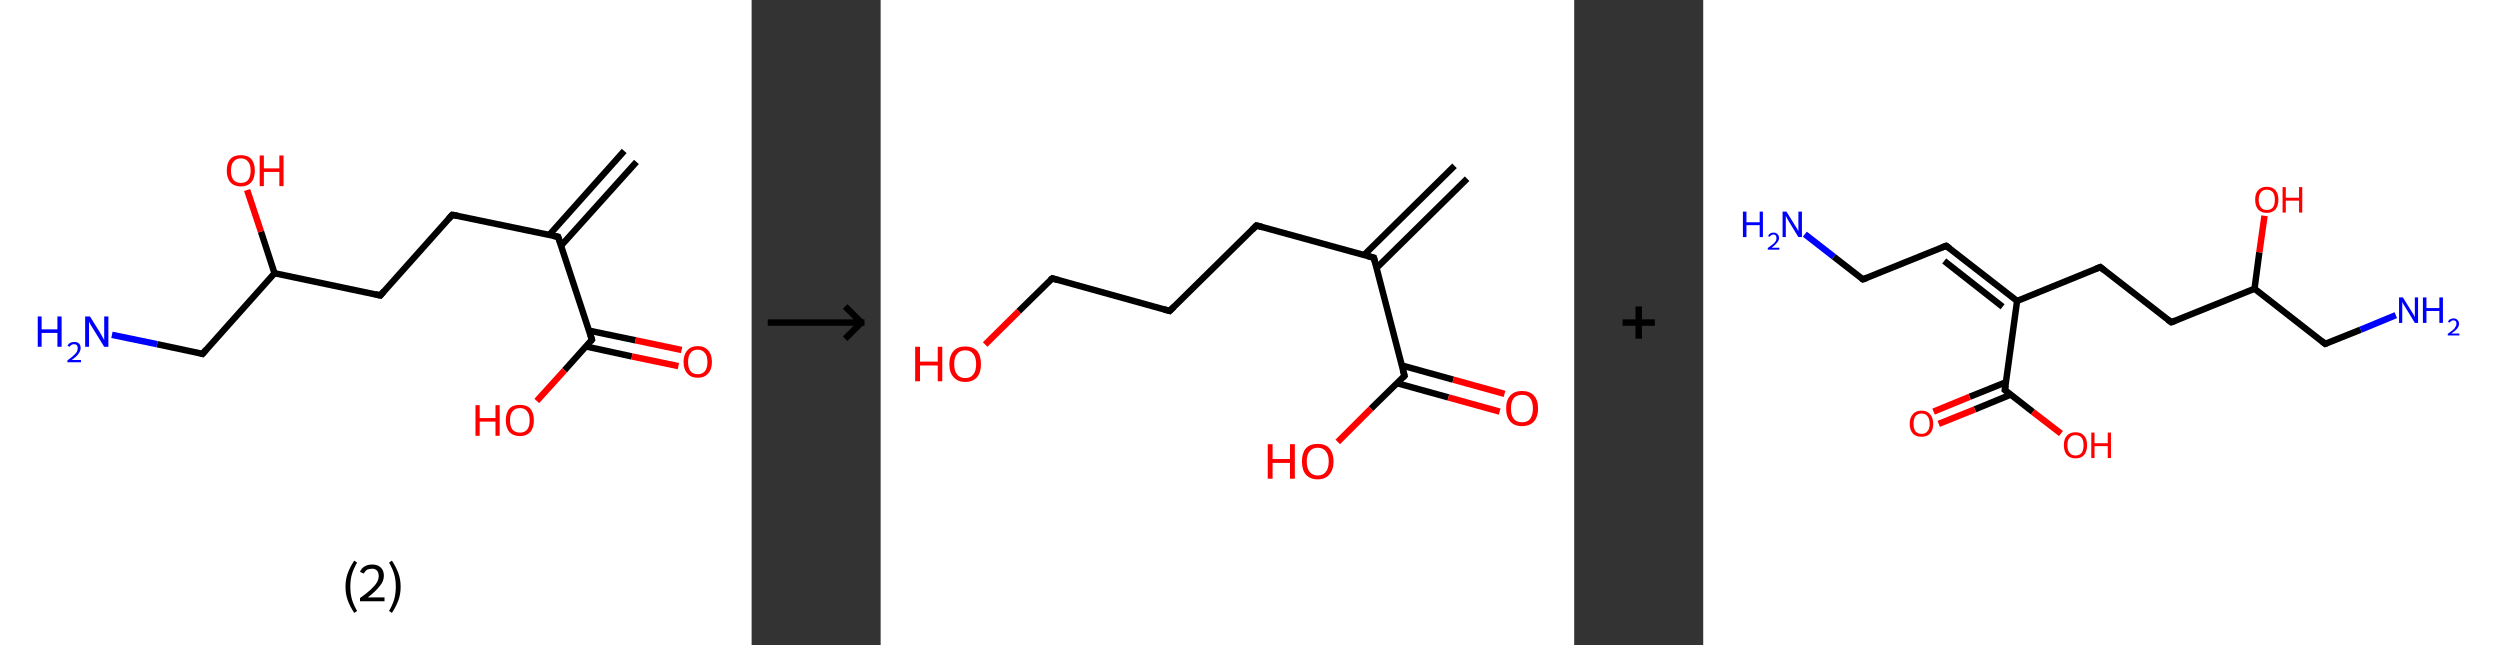 <?xml version='1.0' encoding='ASCII' standalone='yes'?>
<svg xmlns="http://www.w3.org/2000/svg" xmlns:xlink="http://www.w3.org/1999/xlink" version="1.1" width="775.0px" viewBox="0 0 775.0 200.0" height="200.0px">
  <rect x="0" y="0" width="775.0" height="200.0" fill="#333333" stroke="none"/>
  <g>
    <g transform="translate(0, 0) scale(1 1) "><!-- END OF HEADER -->
<rect style="opacity:1.0;fill:#FFFFFF;stroke:none" width="233.0" height="200.0" x="0.0" y="0.0"> </rect>
<path class="bond-0 atom-0 atom-1" d="M 197.3,50.2 L 173.9,76.2" style="fill:none;fill-rule:evenodd;stroke:#000000;stroke-width:2.0px;stroke-linecap:butt;stroke-linejoin:miter;stroke-opacity:1"/>
<path class="bond-0 atom-0 atom-1" d="M 193.5,46.8 L 170.2,72.9" style="fill:none;fill-rule:evenodd;stroke:#000000;stroke-width:2.0px;stroke-linecap:butt;stroke-linejoin:miter;stroke-opacity:1"/>
<path class="bond-1 atom-1 atom-2" d="M 173.0,73.4 L 140.2,66.6" style="fill:none;fill-rule:evenodd;stroke:#000000;stroke-width:2.0px;stroke-linecap:butt;stroke-linejoin:miter;stroke-opacity:1"/>
<path class="bond-2 atom-2 atom-3" d="M 140.2,66.6 L 117.9,91.6" style="fill:none;fill-rule:evenodd;stroke:#000000;stroke-width:2.0px;stroke-linecap:butt;stroke-linejoin:miter;stroke-opacity:1"/>
<path class="bond-3 atom-3 atom-4" d="M 117.9,91.6 L 85.1,84.7" style="fill:none;fill-rule:evenodd;stroke:#000000;stroke-width:2.0px;stroke-linecap:butt;stroke-linejoin:miter;stroke-opacity:1"/>
<path class="bond-4 atom-4 atom-5" d="M 85.1,84.7 L 80.9,71.8" style="fill:none;fill-rule:evenodd;stroke:#000000;stroke-width:2.0px;stroke-linecap:butt;stroke-linejoin:miter;stroke-opacity:1"/>
<path class="bond-4 atom-4 atom-5" d="M 80.9,71.8 L 76.6,58.9" style="fill:none;fill-rule:evenodd;stroke:#FF0000;stroke-width:2.0px;stroke-linecap:butt;stroke-linejoin:miter;stroke-opacity:1"/>
<path class="bond-5 atom-4 atom-6" d="M 85.1,84.7 L 62.8,109.7" style="fill:none;fill-rule:evenodd;stroke:#000000;stroke-width:2.0px;stroke-linecap:butt;stroke-linejoin:miter;stroke-opacity:1"/>
<path class="bond-6 atom-6 atom-7" d="M 62.8,109.7 L 48.7,106.7" style="fill:none;fill-rule:evenodd;stroke:#000000;stroke-width:2.0px;stroke-linecap:butt;stroke-linejoin:miter;stroke-opacity:1"/>
<path class="bond-6 atom-6 atom-7" d="M 48.7,106.7 L 34.7,103.8" style="fill:none;fill-rule:evenodd;stroke:#0000FF;stroke-width:2.0px;stroke-linecap:butt;stroke-linejoin:miter;stroke-opacity:1"/>
<path class="bond-7 atom-1 atom-8" d="M 173.0,73.4 L 183.5,105.3" style="fill:none;fill-rule:evenodd;stroke:#000000;stroke-width:2.0px;stroke-linecap:butt;stroke-linejoin:miter;stroke-opacity:1"/>
<path class="bond-8 atom-8 atom-9" d="M 181.6,107.4 L 195.9,110.5" style="fill:none;fill-rule:evenodd;stroke:#000000;stroke-width:2.0px;stroke-linecap:butt;stroke-linejoin:miter;stroke-opacity:1"/>
<path class="bond-8 atom-8 atom-9" d="M 195.9,110.5 L 210.3,113.5" style="fill:none;fill-rule:evenodd;stroke:#FF0000;stroke-width:2.0px;stroke-linecap:butt;stroke-linejoin:miter;stroke-opacity:1"/>
<path class="bond-8 atom-8 atom-9" d="M 182.6,102.5 L 197.0,105.5" style="fill:none;fill-rule:evenodd;stroke:#000000;stroke-width:2.0px;stroke-linecap:butt;stroke-linejoin:miter;stroke-opacity:1"/>
<path class="bond-8 atom-8 atom-9" d="M 197.0,105.5 L 211.3,108.5" style="fill:none;fill-rule:evenodd;stroke:#FF0000;stroke-width:2.0px;stroke-linecap:butt;stroke-linejoin:miter;stroke-opacity:1"/>
<path class="bond-9 atom-8 atom-10" d="M 183.5,105.3 L 175.0,114.8" style="fill:none;fill-rule:evenodd;stroke:#000000;stroke-width:2.0px;stroke-linecap:butt;stroke-linejoin:miter;stroke-opacity:1"/>
<path class="bond-9 atom-8 atom-10" d="M 175.0,114.8 L 166.4,124.3" style="fill:none;fill-rule:evenodd;stroke:#FF0000;stroke-width:2.0px;stroke-linecap:butt;stroke-linejoin:miter;stroke-opacity:1"/>
<path d="M 171.4,73.1 L 173.0,73.4 L 173.6,75.0" style="fill:none;stroke:#000000;stroke-width:2.0px;stroke-linecap:butt;stroke-linejoin:miter;stroke-opacity:1;"/>
<path d="M 141.9,66.9 L 140.2,66.6 L 139.1,67.8" style="fill:none;stroke:#000000;stroke-width:2.0px;stroke-linecap:butt;stroke-linejoin:miter;stroke-opacity:1;"/>
<path d="M 119.0,90.3 L 117.9,91.6 L 116.3,91.2" style="fill:none;stroke:#000000;stroke-width:2.0px;stroke-linecap:butt;stroke-linejoin:miter;stroke-opacity:1;"/>
<path d="M 63.9,108.4 L 62.8,109.7 L 62.1,109.5" style="fill:none;stroke:#000000;stroke-width:2.0px;stroke-linecap:butt;stroke-linejoin:miter;stroke-opacity:1;"/>
<path d="M 183.0,103.7 L 183.5,105.3 L 183.1,105.8" style="fill:none;stroke:#000000;stroke-width:2.0px;stroke-linecap:butt;stroke-linejoin:miter;stroke-opacity:1;"/>
<path class="atom-5" d="M 70.3 52.9 Q 70.3 50.6, 71.4 49.3 Q 72.5 48.1, 74.7 48.1 Q 76.8 48.1, 77.9 49.3 Q 79.0 50.6, 79.0 52.9 Q 79.0 55.2, 77.9 56.5 Q 76.7 57.8, 74.7 57.8 Q 72.6 57.8, 71.4 56.5 Q 70.3 55.2, 70.3 52.9 M 74.7 56.7 Q 76.1 56.7, 76.9 55.8 Q 77.7 54.8, 77.7 52.9 Q 77.7 51.0, 76.9 50.1 Q 76.1 49.1, 74.7 49.1 Q 73.2 49.1, 72.4 50.1 Q 71.6 51.0, 71.6 52.9 Q 71.6 54.8, 72.4 55.8 Q 73.2 56.7, 74.7 56.7 " fill="#FF0000"/>
<path class="atom-5" d="M 80.5 48.2 L 81.8 48.2 L 81.8 52.2 L 86.6 52.2 L 86.6 48.2 L 87.9 48.2 L 87.9 57.7 L 86.6 57.7 L 86.6 53.3 L 81.8 53.3 L 81.8 57.7 L 80.5 57.7 L 80.5 48.2 " fill="#FF0000"/>
<path class="atom-7" d="M 11.7 98.1 L 12.9 98.1 L 12.9 102.1 L 17.8 102.1 L 17.8 98.1 L 19.1 98.1 L 19.1 107.5 L 17.8 107.5 L 17.8 103.2 L 12.9 103.2 L 12.9 107.5 L 11.7 107.5 L 11.7 98.1 " fill="#0000FF"/>
<path class="atom-7" d="M 20.9 107.2 Q 21.2 106.6, 21.7 106.3 Q 22.3 106.0, 23.0 106.0 Q 24.0 106.0, 24.5 106.5 Q 25.0 107.0, 25.0 107.9 Q 25.0 108.8, 24.3 109.7 Q 23.7 110.6, 22.2 111.6 L 25.1 111.6 L 25.1 112.3 L 20.9 112.3 L 20.9 111.7 Q 22.1 110.9, 22.8 110.2 Q 23.5 109.6, 23.8 109.1 Q 24.1 108.5, 24.1 107.9 Q 24.1 107.3, 23.8 107.0 Q 23.5 106.7, 23.0 106.7 Q 22.5 106.7, 22.2 106.9 Q 21.8 107.1, 21.6 107.5 L 20.9 107.2 " fill="#0000FF"/>
<path class="atom-7" d="M 27.9 98.1 L 31.0 103.1 Q 31.3 103.6, 31.8 104.5 Q 32.3 105.4, 32.3 105.4 L 32.3 98.1 L 33.6 98.1 L 33.6 107.5 L 32.3 107.5 L 28.9 102.0 Q 28.5 101.4, 28.1 100.7 Q 27.7 99.9, 27.6 99.7 L 27.6 107.5 L 26.4 107.5 L 26.4 98.1 L 27.9 98.1 " fill="#0000FF"/>
<path class="atom-9" d="M 211.9 112.2 Q 211.9 109.9, 213.1 108.6 Q 214.2 107.3, 216.3 107.3 Q 218.4 107.3, 219.5 108.6 Q 220.7 109.9, 220.7 112.2 Q 220.7 114.5, 219.5 115.8 Q 218.4 117.1, 216.3 117.1 Q 214.2 117.1, 213.1 115.8 Q 211.9 114.5, 211.9 112.2 M 216.3 116.0 Q 217.7 116.0, 218.5 115.1 Q 219.3 114.1, 219.3 112.2 Q 219.3 110.3, 218.5 109.4 Q 217.7 108.4, 216.3 108.4 Q 214.8 108.4, 214.1 109.4 Q 213.3 110.3, 213.3 112.2 Q 213.3 114.1, 214.1 115.1 Q 214.8 116.0, 216.3 116.0 " fill="#FF0000"/>
<path class="atom-10" d="M 147.4 125.6 L 148.7 125.6 L 148.7 129.6 L 153.6 129.6 L 153.6 125.6 L 154.9 125.6 L 154.9 135.1 L 153.6 135.1 L 153.6 130.7 L 148.7 130.7 L 148.7 135.1 L 147.4 135.1 L 147.4 125.6 " fill="#FF0000"/>
<path class="atom-10" d="M 156.8 130.3 Q 156.8 128.0, 157.9 126.7 Q 159.0 125.5, 161.2 125.5 Q 163.3 125.5, 164.4 126.7 Q 165.5 128.0, 165.5 130.3 Q 165.5 132.6, 164.4 133.9 Q 163.2 135.2, 161.2 135.2 Q 159.1 135.2, 157.9 133.9 Q 156.8 132.6, 156.8 130.3 M 161.2 134.1 Q 162.6 134.1, 163.4 133.2 Q 164.2 132.2, 164.2 130.3 Q 164.2 128.4, 163.4 127.5 Q 162.6 126.5, 161.2 126.5 Q 159.7 126.5, 158.9 127.5 Q 158.1 128.4, 158.1 130.3 Q 158.1 132.2, 158.9 133.2 Q 159.7 134.1, 161.2 134.1 " fill="#FF0000"/>
<path class="legend" d="M 107.1 181.9 Q 107.1 179.6, 107.8 177.7 Q 108.5 175.8, 109.8 173.8 L 110.7 174.4 Q 109.6 176.3, 109.1 178.0 Q 108.6 179.7, 108.6 181.9 Q 108.6 184.0, 109.1 185.8 Q 109.6 187.5, 110.7 189.4 L 109.8 190.0 Q 108.5 188.0, 107.8 186.1 Q 107.1 184.2, 107.1 181.9 " fill="#000000"/>
<path class="legend" d="M 111.6 177.3 Q 112.0 176.2, 113.0 175.6 Q 114.0 175.0, 115.4 175.0 Q 117.1 175.0, 118.0 175.9 Q 119.0 176.8, 119.0 178.5 Q 119.0 180.2, 117.7 181.7 Q 116.5 183.3, 114.0 185.2 L 119.2 185.2 L 119.2 186.4 L 111.6 186.4 L 111.6 185.4 Q 113.7 183.9, 114.9 182.8 Q 116.2 181.6, 116.8 180.6 Q 117.4 179.6, 117.4 178.6 Q 117.4 177.5, 116.9 176.9 Q 116.3 176.3, 115.4 176.3 Q 114.5 176.3, 113.8 176.6 Q 113.2 177.0, 112.8 177.8 L 111.6 177.3 " fill="#000000"/>
<path class="legend" d="M 124.2 181.9 Q 124.2 184.2, 123.5 186.1 Q 122.8 188.0, 121.5 190.0 L 120.6 189.4 Q 121.7 187.5, 122.2 185.8 Q 122.7 184.0, 122.7 181.9 Q 122.7 179.7, 122.2 178.0 Q 121.7 176.3, 120.6 174.4 L 121.5 173.8 Q 122.8 175.8, 123.5 177.7 Q 124.2 179.6, 124.2 181.9 " fill="#000000"/>
</g>
    <g transform="translate(233.0, 0) scale(1 1) "><line x1="5" y1="100" x2="35" y2="100" style="stroke:rgb(0,0,0);stroke-width:2"/>
  <line x1="34" y1="100" x2="29" y2="95" style="stroke:rgb(0,0,0);stroke-width:2"/>
  <line x1="34" y1="100" x2="29" y2="105" style="stroke:rgb(0,0,0);stroke-width:2"/>
</g>
    <g transform="translate(273.0, 0) scale(1 1) "><!-- END OF HEADER -->
<rect style="opacity:1.0;fill:#FFFFFF;stroke:none" width="215.0" height="200.0" x="0.0" y="0.0"> </rect>
<path class="bond-0 atom-0 atom-1" d="M 181.8,55.4 L 153.7,83.1" style="fill:none;fill-rule:evenodd;stroke:#000000;stroke-width:2.0px;stroke-linecap:butt;stroke-linejoin:miter;stroke-opacity:1"/>
<path class="bond-0 atom-0 atom-1" d="M 177.9,51.4 L 149.8,79.1" style="fill:none;fill-rule:evenodd;stroke:#000000;stroke-width:2.0px;stroke-linecap:butt;stroke-linejoin:miter;stroke-opacity:1"/>
<path class="bond-1 atom-1 atom-2" d="M 152.9,79.9 L 116.5,69.9" style="fill:none;fill-rule:evenodd;stroke:#000000;stroke-width:2.0px;stroke-linecap:butt;stroke-linejoin:miter;stroke-opacity:1"/>
<path class="bond-2 atom-2 atom-3" d="M 116.5,69.9 L 89.6,96.4" style="fill:none;fill-rule:evenodd;stroke:#000000;stroke-width:2.0px;stroke-linecap:butt;stroke-linejoin:miter;stroke-opacity:1"/>
<path class="bond-3 atom-3 atom-4" d="M 89.6,96.4 L 53.2,86.3" style="fill:none;fill-rule:evenodd;stroke:#000000;stroke-width:2.0px;stroke-linecap:butt;stroke-linejoin:miter;stroke-opacity:1"/>
<path class="bond-4 atom-4 atom-5" d="M 53.2,86.3 L 42.8,96.5" style="fill:none;fill-rule:evenodd;stroke:#000000;stroke-width:2.0px;stroke-linecap:butt;stroke-linejoin:miter;stroke-opacity:1"/>
<path class="bond-4 atom-4 atom-5" d="M 42.8,96.5 L 32.4,106.8" style="fill:none;fill-rule:evenodd;stroke:#FF0000;stroke-width:2.0px;stroke-linecap:butt;stroke-linejoin:miter;stroke-opacity:1"/>
<path class="bond-5 atom-1 atom-6" d="M 152.9,79.9 L 162.4,116.5" style="fill:none;fill-rule:evenodd;stroke:#000000;stroke-width:2.0px;stroke-linecap:butt;stroke-linejoin:miter;stroke-opacity:1"/>
<path class="bond-6 atom-6 atom-7" d="M 160.1,118.8 L 176.0,123.2" style="fill:none;fill-rule:evenodd;stroke:#000000;stroke-width:2.0px;stroke-linecap:butt;stroke-linejoin:miter;stroke-opacity:1"/>
<path class="bond-6 atom-6 atom-7" d="M 176.0,123.2 L 191.9,127.6" style="fill:none;fill-rule:evenodd;stroke:#FF0000;stroke-width:2.0px;stroke-linecap:butt;stroke-linejoin:miter;stroke-opacity:1"/>
<path class="bond-6 atom-6 atom-7" d="M 161.6,113.3 L 177.5,117.7" style="fill:none;fill-rule:evenodd;stroke:#000000;stroke-width:2.0px;stroke-linecap:butt;stroke-linejoin:miter;stroke-opacity:1"/>
<path class="bond-6 atom-6 atom-7" d="M 177.5,117.7 L 193.4,122.1" style="fill:none;fill-rule:evenodd;stroke:#FF0000;stroke-width:2.0px;stroke-linecap:butt;stroke-linejoin:miter;stroke-opacity:1"/>
<path class="bond-7 atom-6 atom-8" d="M 162.4,116.5 L 152.0,126.7" style="fill:none;fill-rule:evenodd;stroke:#000000;stroke-width:2.0px;stroke-linecap:butt;stroke-linejoin:miter;stroke-opacity:1"/>
<path class="bond-7 atom-6 atom-8" d="M 152.0,126.7 L 141.7,137.0" style="fill:none;fill-rule:evenodd;stroke:#FF0000;stroke-width:2.0px;stroke-linecap:butt;stroke-linejoin:miter;stroke-opacity:1"/>
<path d="M 151.1,79.4 L 152.9,79.9 L 153.4,81.8" style="fill:none;stroke:#000000;stroke-width:2.0px;stroke-linecap:butt;stroke-linejoin:miter;stroke-opacity:1;"/>
<path d="M 118.3,70.4 L 116.5,69.9 L 115.2,71.2" style="fill:none;stroke:#000000;stroke-width:2.0px;stroke-linecap:butt;stroke-linejoin:miter;stroke-opacity:1;"/>
<path d="M 90.9,95.1 L 89.6,96.4 L 87.8,95.9" style="fill:none;stroke:#000000;stroke-width:2.0px;stroke-linecap:butt;stroke-linejoin:miter;stroke-opacity:1;"/>
<path d="M 55.0,86.8 L 53.2,86.3 L 52.6,86.8" style="fill:none;stroke:#000000;stroke-width:2.0px;stroke-linecap:butt;stroke-linejoin:miter;stroke-opacity:1;"/>
<path d="M 161.9,114.7 L 162.4,116.5 L 161.9,117.0" style="fill:none;stroke:#000000;stroke-width:2.0px;stroke-linecap:butt;stroke-linejoin:miter;stroke-opacity:1;"/>
<path class="atom-5" d="M 10.7 107.5 L 12.2 107.5 L 12.2 112.1 L 17.7 112.1 L 17.7 107.5 L 19.1 107.5 L 19.1 118.2 L 17.7 118.2 L 17.7 113.3 L 12.2 113.3 L 12.2 118.2 L 10.7 118.2 L 10.7 107.5 " fill="#FF0000"/>
<path class="atom-5" d="M 21.3 112.9 Q 21.3 110.3, 22.6 108.8 Q 23.9 107.4, 26.2 107.4 Q 28.6 107.4, 29.9 108.8 Q 31.1 110.3, 31.1 112.9 Q 31.1 115.5, 29.9 116.9 Q 28.6 118.4, 26.2 118.4 Q 23.9 118.4, 22.6 116.9 Q 21.3 115.5, 21.3 112.9 M 26.2 117.2 Q 27.9 117.2, 28.7 116.1 Q 29.6 115.0, 29.6 112.9 Q 29.6 110.8, 28.7 109.7 Q 27.9 108.6, 26.2 108.6 Q 24.6 108.6, 23.7 109.7 Q 22.8 110.7, 22.8 112.9 Q 22.8 115.0, 23.7 116.1 Q 24.6 117.2, 26.2 117.2 " fill="#FF0000"/>
<path class="atom-7" d="M 193.9 126.6 Q 193.9 124.0, 195.2 122.6 Q 196.5 121.2, 198.8 121.2 Q 201.2 121.2, 202.5 122.6 Q 203.8 124.0, 203.8 126.6 Q 203.8 129.2, 202.5 130.7 Q 201.2 132.1, 198.8 132.1 Q 196.5 132.1, 195.2 130.7 Q 193.9 129.2, 193.9 126.6 M 198.8 130.9 Q 200.5 130.9, 201.3 129.9 Q 202.2 128.7, 202.2 126.6 Q 202.2 124.5, 201.3 123.4 Q 200.5 122.4, 198.8 122.4 Q 197.2 122.4, 196.3 123.4 Q 195.4 124.5, 195.4 126.6 Q 195.4 128.8, 196.3 129.9 Q 197.2 130.9, 198.8 130.9 " fill="#FF0000"/>
<path class="atom-8" d="M 120.0 137.7 L 121.5 137.7 L 121.5 142.3 L 126.9 142.3 L 126.9 137.7 L 128.4 137.7 L 128.4 148.4 L 126.9 148.4 L 126.9 143.5 L 121.5 143.5 L 121.5 148.4 L 120.0 148.4 L 120.0 137.7 " fill="#FF0000"/>
<path class="atom-8" d="M 130.6 143.0 Q 130.6 140.5, 131.8 139.0 Q 133.1 137.6, 135.5 137.6 Q 137.9 137.6, 139.1 139.0 Q 140.4 140.5, 140.4 143.0 Q 140.4 145.6, 139.1 147.1 Q 137.8 148.6, 135.5 148.6 Q 133.1 148.6, 131.8 147.1 Q 130.6 145.7, 130.6 143.0 M 135.5 147.4 Q 137.1 147.4, 138.0 146.3 Q 138.9 145.2, 138.9 143.0 Q 138.9 140.9, 138.0 139.9 Q 137.1 138.8, 135.5 138.8 Q 133.9 138.8, 133.0 139.9 Q 132.1 140.9, 132.1 143.0 Q 132.1 145.2, 133.0 146.3 Q 133.9 147.4, 135.5 147.4 " fill="#FF0000"/>
</g>
    <g transform="translate(488.0, 0) scale(1 1) "><line x1="15" y1="100" x2="25" y2="100" style="stroke:rgb(0,0,0);stroke-width:2"/>
  <line x1="20" y1="95" x2="20" y2="105" style="stroke:rgb(0,0,0);stroke-width:2"/>
</g>
    <g transform="translate(528.0, 0) scale(1 1) "><!-- END OF HEADER -->
<rect style="opacity:1.0;fill:#FFFFFF;stroke:none" width="247.0" height="200.0" x="0.0" y="0.0"> </rect>
<path class="bond-0 atom-0 atom-1" d="M 31.5,72.6 L 40.5,79.6" style="fill:none;fill-rule:evenodd;stroke:#0000FF;stroke-width:2.0px;stroke-linecap:butt;stroke-linejoin:miter;stroke-opacity:1"/>
<path class="bond-0 atom-0 atom-1" d="M 40.5,79.6 L 49.5,86.6" style="fill:none;fill-rule:evenodd;stroke:#000000;stroke-width:2.0px;stroke-linecap:butt;stroke-linejoin:miter;stroke-opacity:1"/>
<path class="bond-1 atom-1 atom-2" d="M 49.5,86.6 L 75.3,76.2" style="fill:none;fill-rule:evenodd;stroke:#000000;stroke-width:2.0px;stroke-linecap:butt;stroke-linejoin:miter;stroke-opacity:1"/>
<path class="bond-2 atom-2 atom-3" d="M 75.3,76.2 L 97.3,93.3" style="fill:none;fill-rule:evenodd;stroke:#000000;stroke-width:2.0px;stroke-linecap:butt;stroke-linejoin:miter;stroke-opacity:1"/>
<path class="bond-2 atom-2 atom-3" d="M 74.7,80.9 L 92.8,95.1" style="fill:none;fill-rule:evenodd;stroke:#000000;stroke-width:2.0px;stroke-linecap:butt;stroke-linejoin:miter;stroke-opacity:1"/>
<path class="bond-3 atom-3 atom-4" d="M 97.3,93.3 L 123.1,82.8" style="fill:none;fill-rule:evenodd;stroke:#000000;stroke-width:2.0px;stroke-linecap:butt;stroke-linejoin:miter;stroke-opacity:1"/>
<path class="bond-4 atom-4 atom-5" d="M 123.1,82.8 L 145.1,99.9" style="fill:none;fill-rule:evenodd;stroke:#000000;stroke-width:2.0px;stroke-linecap:butt;stroke-linejoin:miter;stroke-opacity:1"/>
<path class="bond-5 atom-5 atom-6" d="M 145.1,99.9 L 170.9,89.5" style="fill:none;fill-rule:evenodd;stroke:#000000;stroke-width:2.0px;stroke-linecap:butt;stroke-linejoin:miter;stroke-opacity:1"/>
<path class="bond-6 atom-6 atom-7" d="M 170.9,89.5 L 172.4,78.2" style="fill:none;fill-rule:evenodd;stroke:#000000;stroke-width:2.0px;stroke-linecap:butt;stroke-linejoin:miter;stroke-opacity:1"/>
<path class="bond-6 atom-6 atom-7" d="M 172.4,78.2 L 174.0,66.9" style="fill:none;fill-rule:evenodd;stroke:#FF0000;stroke-width:2.0px;stroke-linecap:butt;stroke-linejoin:miter;stroke-opacity:1"/>
<path class="bond-7 atom-6 atom-8" d="M 170.9,89.5 L 192.8,106.6" style="fill:none;fill-rule:evenodd;stroke:#000000;stroke-width:2.0px;stroke-linecap:butt;stroke-linejoin:miter;stroke-opacity:1"/>
<path class="bond-8 atom-8 atom-9" d="M 192.8,106.6 L 203.8,102.2" style="fill:none;fill-rule:evenodd;stroke:#000000;stroke-width:2.0px;stroke-linecap:butt;stroke-linejoin:miter;stroke-opacity:1"/>
<path class="bond-8 atom-8 atom-9" d="M 203.8,102.2 L 214.7,97.7" style="fill:none;fill-rule:evenodd;stroke:#0000FF;stroke-width:2.0px;stroke-linecap:butt;stroke-linejoin:miter;stroke-opacity:1"/>
<path class="bond-9 atom-3 atom-10" d="M 97.3,93.3 L 93.5,120.9" style="fill:none;fill-rule:evenodd;stroke:#000000;stroke-width:2.0px;stroke-linecap:butt;stroke-linejoin:miter;stroke-opacity:1"/>
<path class="bond-10 atom-10 atom-11" d="M 93.8,118.5 L 82.6,123.0" style="fill:none;fill-rule:evenodd;stroke:#000000;stroke-width:2.0px;stroke-linecap:butt;stroke-linejoin:miter;stroke-opacity:1"/>
<path class="bond-10 atom-10 atom-11" d="M 82.6,123.0 L 71.4,127.6" style="fill:none;fill-rule:evenodd;stroke:#FF0000;stroke-width:2.0px;stroke-linecap:butt;stroke-linejoin:miter;stroke-opacity:1"/>
<path class="bond-10 atom-10 atom-11" d="M 95.4,122.3 L 84.2,126.9" style="fill:none;fill-rule:evenodd;stroke:#000000;stroke-width:2.0px;stroke-linecap:butt;stroke-linejoin:miter;stroke-opacity:1"/>
<path class="bond-10 atom-10 atom-11" d="M 84.2,126.9 L 73.0,131.4" style="fill:none;fill-rule:evenodd;stroke:#FF0000;stroke-width:2.0px;stroke-linecap:butt;stroke-linejoin:miter;stroke-opacity:1"/>
<path class="bond-11 atom-10 atom-12" d="M 93.5,120.9 L 102.2,127.7" style="fill:none;fill-rule:evenodd;stroke:#000000;stroke-width:2.0px;stroke-linecap:butt;stroke-linejoin:miter;stroke-opacity:1"/>
<path class="bond-11 atom-10 atom-12" d="M 102.2,127.7 L 110.9,134.4" style="fill:none;fill-rule:evenodd;stroke:#FF0000;stroke-width:2.0px;stroke-linecap:butt;stroke-linejoin:miter;stroke-opacity:1"/>
<path d="M 49.1,86.3 L 49.5,86.6 L 50.8,86.1" style="fill:none;stroke:#000000;stroke-width:2.0px;stroke-linecap:butt;stroke-linejoin:miter;stroke-opacity:1;"/>
<path d="M 74.0,76.7 L 75.3,76.2 L 76.4,77.0" style="fill:none;stroke:#000000;stroke-width:2.0px;stroke-linecap:butt;stroke-linejoin:miter;stroke-opacity:1;"/>
<path d="M 121.8,83.3 L 123.1,82.8 L 124.2,83.7" style="fill:none;stroke:#000000;stroke-width:2.0px;stroke-linecap:butt;stroke-linejoin:miter;stroke-opacity:1;"/>
<path d="M 144.0,99.1 L 145.1,99.9 L 146.4,99.4" style="fill:none;stroke:#000000;stroke-width:2.0px;stroke-linecap:butt;stroke-linejoin:miter;stroke-opacity:1;"/>
<path d="M 191.7,105.7 L 192.8,106.6 L 193.4,106.4" style="fill:none;stroke:#000000;stroke-width:2.0px;stroke-linecap:butt;stroke-linejoin:miter;stroke-opacity:1;"/>
<path d="M 93.7,119.5 L 93.5,120.9 L 93.9,121.2" style="fill:none;stroke:#000000;stroke-width:2.0px;stroke-linecap:butt;stroke-linejoin:miter;stroke-opacity:1;"/>
<path class="atom-0" d="M 12.3 65.6 L 13.4 65.6 L 13.4 68.9 L 17.5 68.9 L 17.5 65.6 L 18.5 65.6 L 18.5 73.5 L 17.5 73.5 L 17.5 69.8 L 13.4 69.8 L 13.4 73.5 L 12.3 73.5 L 12.3 65.6 " fill="#0000FF"/>
<path class="atom-0" d="M 20.1 73.2 Q 20.3 72.7, 20.7 72.4 Q 21.2 72.1, 21.8 72.1 Q 22.6 72.1, 23.0 72.6 Q 23.5 73.0, 23.5 73.8 Q 23.5 74.5, 22.9 75.2 Q 22.3 76.0, 21.2 76.8 L 23.6 76.8 L 23.6 77.4 L 20.0 77.4 L 20.0 76.9 Q 21.0 76.2, 21.6 75.7 Q 22.2 75.2, 22.5 74.7 Q 22.7 74.3, 22.7 73.8 Q 22.7 73.3, 22.5 73.0 Q 22.2 72.7, 21.8 72.7 Q 21.4 72.7, 21.1 72.9 Q 20.8 73.1, 20.6 73.4 L 20.1 73.2 " fill="#0000FF"/>
<path class="atom-0" d="M 25.8 65.6 L 28.4 69.8 Q 28.7 70.2, 29.1 70.9 Q 29.5 71.7, 29.5 71.7 L 29.5 65.6 L 30.6 65.6 L 30.6 73.5 L 29.5 73.5 L 26.7 68.9 Q 26.4 68.4, 26.0 67.7 Q 25.7 67.1, 25.6 66.9 L 25.6 73.5 L 24.6 73.5 L 24.6 65.6 L 25.8 65.6 " fill="#0000FF"/>
<path class="atom-7" d="M 171.1 61.9 Q 171.1 60.0, 172.0 59.0 Q 173.0 57.9, 174.7 57.9 Q 176.5 57.9, 177.4 59.0 Q 178.3 60.0, 178.3 61.9 Q 178.3 63.8, 177.4 64.9 Q 176.4 66.0, 174.7 66.0 Q 173.0 66.0, 172.0 64.9 Q 171.1 63.8, 171.1 61.9 M 174.7 65.1 Q 175.9 65.1, 176.6 64.3 Q 177.2 63.5, 177.2 61.9 Q 177.2 60.4, 176.6 59.6 Q 175.9 58.8, 174.7 58.8 Q 173.5 58.8, 172.9 59.6 Q 172.2 60.4, 172.2 61.9 Q 172.2 63.5, 172.9 64.3 Q 173.5 65.1, 174.7 65.1 " fill="#FF0000"/>
<path class="atom-7" d="M 179.6 58.0 L 180.6 58.0 L 180.6 61.3 L 184.7 61.3 L 184.7 58.0 L 185.7 58.0 L 185.7 65.9 L 184.7 65.9 L 184.7 62.2 L 180.6 62.2 L 180.6 65.9 L 179.6 65.9 L 179.6 58.0 " fill="#FF0000"/>
<path class="atom-9" d="M 216.9 92.2 L 219.5 96.4 Q 219.7 96.8, 220.2 97.5 Q 220.6 98.3, 220.6 98.3 L 220.6 92.2 L 221.6 92.2 L 221.6 100.1 L 220.6 100.1 L 217.8 95.5 Q 217.5 95.0, 217.1 94.4 Q 216.8 93.7, 216.7 93.6 L 216.7 100.1 L 215.7 100.1 L 215.7 92.2 L 216.9 92.2 " fill="#0000FF"/>
<path class="atom-9" d="M 223.1 92.2 L 224.2 92.2 L 224.2 95.5 L 228.2 95.5 L 228.2 92.2 L 229.3 92.2 L 229.3 100.1 L 228.2 100.1 L 228.2 96.4 L 224.2 96.4 L 224.2 100.1 L 223.1 100.1 L 223.1 92.2 " fill="#0000FF"/>
<path class="atom-9" d="M 230.9 99.8 Q 231.0 99.3, 231.5 99.0 Q 232.0 98.7, 232.6 98.7 Q 233.4 98.7, 233.8 99.2 Q 234.3 99.6, 234.3 100.4 Q 234.3 101.1, 233.7 101.9 Q 233.1 102.6, 231.9 103.4 L 234.4 103.4 L 234.4 104.0 L 230.8 104.0 L 230.8 103.5 Q 231.8 102.8, 232.4 102.3 Q 233.0 101.8, 233.2 101.3 Q 233.5 100.9, 233.5 100.4 Q 233.5 99.9, 233.3 99.6 Q 233.0 99.3, 232.6 99.3 Q 232.2 99.3, 231.9 99.5 Q 231.6 99.7, 231.4 100.0 L 230.9 99.8 " fill="#0000FF"/>
<path class="atom-11" d="M 64.0 131.4 Q 64.0 129.5, 65.0 128.4 Q 65.9 127.3, 67.7 127.3 Q 69.4 127.3, 70.3 128.4 Q 71.3 129.5, 71.3 131.4 Q 71.3 133.3, 70.3 134.4 Q 69.4 135.4, 67.7 135.4 Q 65.9 135.4, 65.0 134.4 Q 64.0 133.3, 64.0 131.4 M 67.7 134.5 Q 68.9 134.5, 69.5 133.7 Q 70.2 132.9, 70.2 131.4 Q 70.2 129.8, 69.5 129.0 Q 68.9 128.2, 67.7 128.2 Q 66.5 128.2, 65.8 129.0 Q 65.2 129.8, 65.2 131.4 Q 65.2 132.9, 65.8 133.7 Q 66.5 134.5, 67.7 134.5 " fill="#FF0000"/>
<path class="atom-12" d="M 111.8 138.0 Q 111.8 136.1, 112.7 135.1 Q 113.7 134.0, 115.4 134.0 Q 117.2 134.0, 118.1 135.1 Q 119.0 136.1, 119.0 138.0 Q 119.0 139.9, 118.1 141.0 Q 117.2 142.1, 115.4 142.1 Q 113.7 142.1, 112.7 141.0 Q 111.8 139.9, 111.8 138.0 M 115.4 141.2 Q 116.6 141.2, 117.3 140.4 Q 117.9 139.6, 117.9 138.0 Q 117.9 136.5, 117.3 135.7 Q 116.6 134.9, 115.4 134.9 Q 114.2 134.9, 113.6 135.7 Q 112.9 136.4, 112.9 138.0 Q 112.9 139.6, 113.6 140.4 Q 114.2 141.2, 115.4 141.2 " fill="#FF0000"/>
<path class="atom-12" d="M 120.3 134.1 L 121.3 134.1 L 121.3 137.4 L 125.4 137.4 L 125.4 134.1 L 126.4 134.1 L 126.4 142.0 L 125.4 142.0 L 125.4 138.3 L 121.3 138.3 L 121.3 142.0 L 120.3 142.0 L 120.3 134.1 " fill="#FF0000"/>
</g>
  </g>
</svg>
